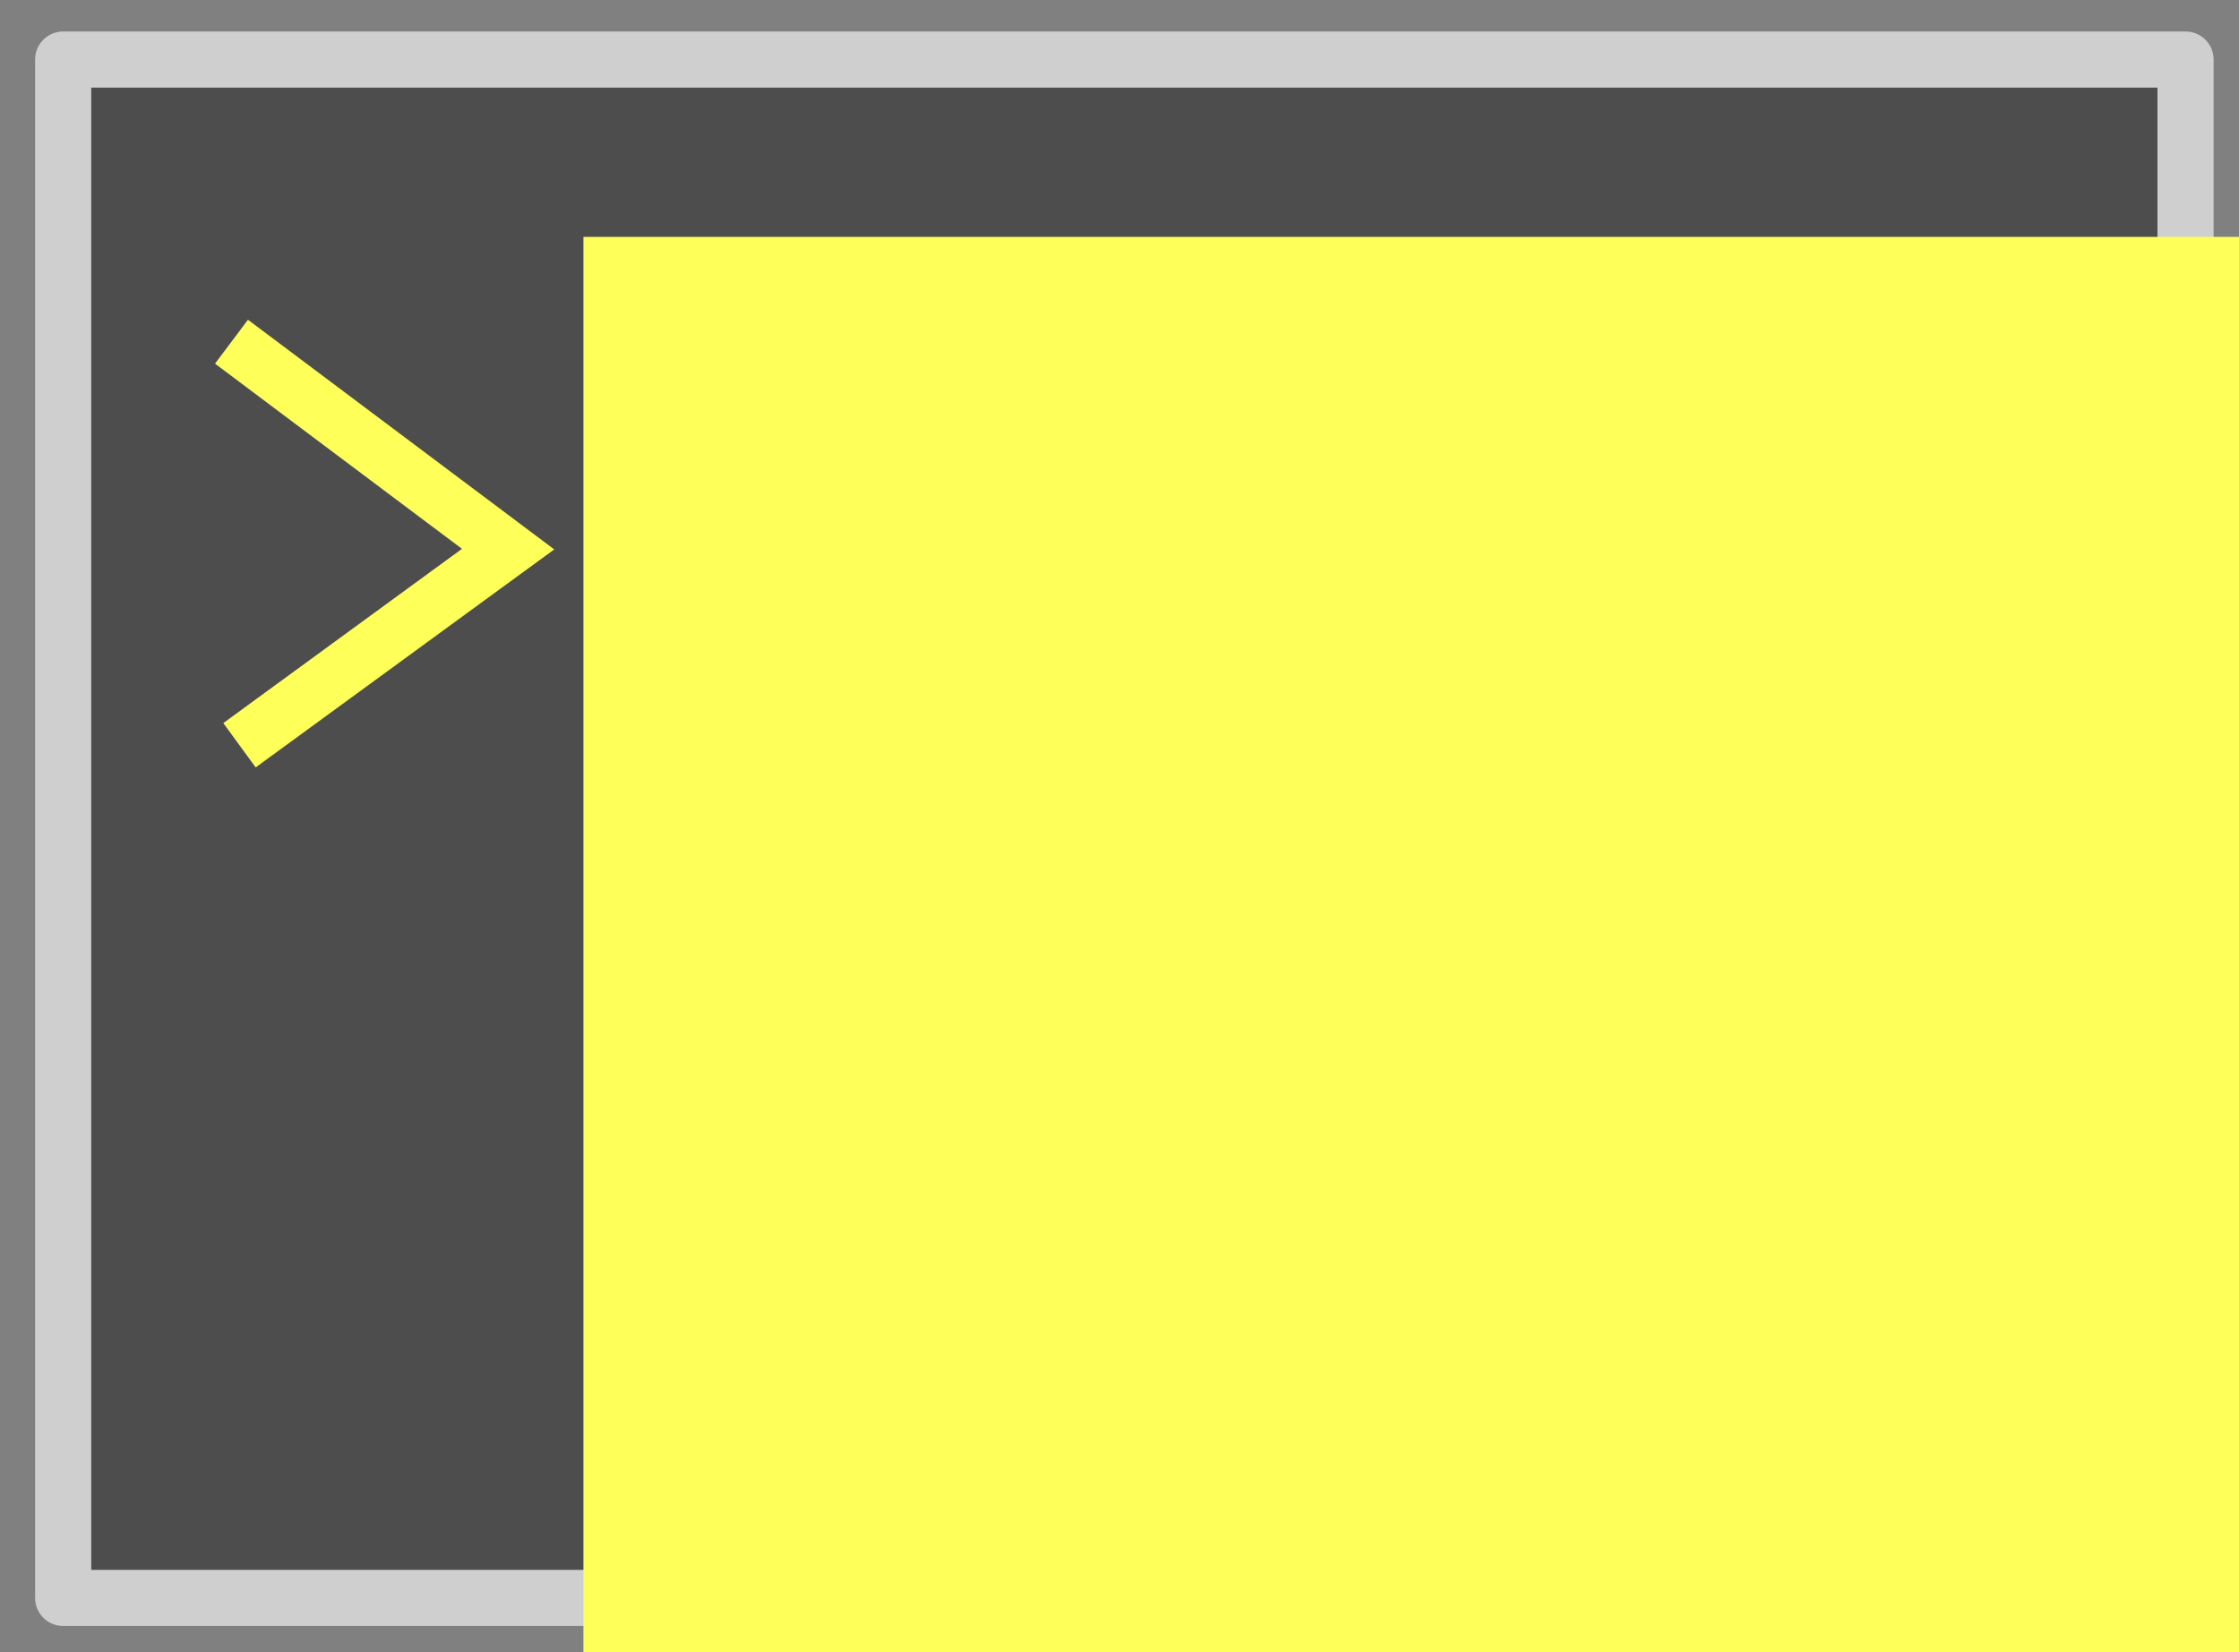 <?xml version="1.0" encoding="UTF-8" standalone="no"?>
<!-- Created with Inkscape (http://www.inkscape.org/) -->

<svg
   xmlns:dc="http://purl.org/dc/elements/1.1/"
   xmlns:cc="http://creativecommons.org/ns#"
   xmlns:rdf="http://www.w3.org/1999/02/22-rdf-syntax-ns#"
   xmlns:svg="http://www.w3.org/2000/svg"
   xmlns="http://www.w3.org/2000/svg"
   xmlns:sodipodi="http://sodipodi.sourceforge.net/DTD/sodipodi-0.dtd"
   xmlns:inkscape="http://www.inkscape.org/namespaces/inkscape"
   width="210mm"
   height="155mm"
   viewBox="0 0 210 155"
   version="1.1"
   id="svg8"
   inkscape:version="0.92.4 (5da689c313, 2019-01-14)"
   sodipodi:docname="QRZ_Icon.svg">
  <rect x="0" y="0" width="210" height="155" fill="#808080" stroke="none"/>
  <defs
     id="defs2" />
  <sodipodi:namedview
     id="base"
     pagecolor="#ffffff"
     bordercolor="#666666"
     borderopacity="1.0"
     inkscape:pageopacity="0.0"
     inkscape:pageshadow="2"
     inkscape:zoom="0.35"
     inkscape:cx="-77.162713"
     inkscape:cy="573.3097"
     inkscape:document-units="mm"
     inkscape:current-layer="layer1"
     showgrid="false"
     inkscape:window-width="1366"
     inkscape:window-height="705"
     inkscape:window-x="-8"
     inkscape:window-y="-8"
     inkscape:window-maximized="1" />
  <g
     inkscape:label="Livello 1"
     inkscape:groupmode="layer"
     id="layer1"
     transform="translate(0,-142)">
    <rect
       style="opacity:1;fill:#4d4d4d;fill-opacity:1;fill-rule:nonzero;stroke:#cfcfcf;stroke-width:5.266;stroke-linecap:round;stroke-linejoin:round;stroke-miterlimit:4;stroke-dasharray:none;stroke-dashoffset:0;stroke-opacity:1"
       id="rect815"
       width="199.061"
       height="144.319"
       x="5.925"
       y="147.587"
       inkscape:export-xdpi="70"
       inkscape:export-ydpi="70" />
    <path
       style="fill:none;stroke:#ffff5a;stroke-width:5.148;stroke-linecap:butt;stroke-linejoin:miter;stroke-miterlimit:4;stroke-dasharray:none;stroke-opacity:1"
       d="m 21.712,174.056 25.945,19.459 -25.194,18.399"
       id="path817"
       inkscape:connector-curvature="0"
       sodipodi:nodetypes="ccc" />
    <flowRoot
       xml:space="preserve"
       id="flowRoot819"
       style="font-style:normal;font-weight:normal;font-size:40px;line-height:1.25;font-family:sans-serif;letter-spacing:0px;word-spacing:0px;fill:#ffff5a;fill-opacity:1;stroke:none"
       transform="matrix(1.318,0,0,1.271,1340.168,-106.985)"><flowRegion
         id="flowRegion821"
         style="fill:#ffff5a;fill-opacity:1"><rect
           id="rect823"
           width="207.081"
           height="118.188"
           x="-975.302"
           y="213.382"
           style="fill:#ffff5a;fill-opacity:1" /></flowRegion><flowPara
         id="flowPara825"
         style="font-style:normal;font-variant:normal;font-weight:normal;font-stretch:normal;font-family:monospace;-inkscape-font-specification:monospace;fill:#ffff5a;fill-opacity:1">QRZ</flowPara></flowRoot>    <path
       style="fill:none;stroke:#ffff5a;stroke-width:5.148;stroke-linecap:butt;stroke-linejoin:miter;stroke-miterlimit:4;stroke-dasharray:none;stroke-opacity:1"
       d="m 153.287,210.25 h 27.242"
       id="path817-3"
       inkscape:connector-curvature="0"
       sodipodi:nodetypes="cc" />
  </g>
</svg>
